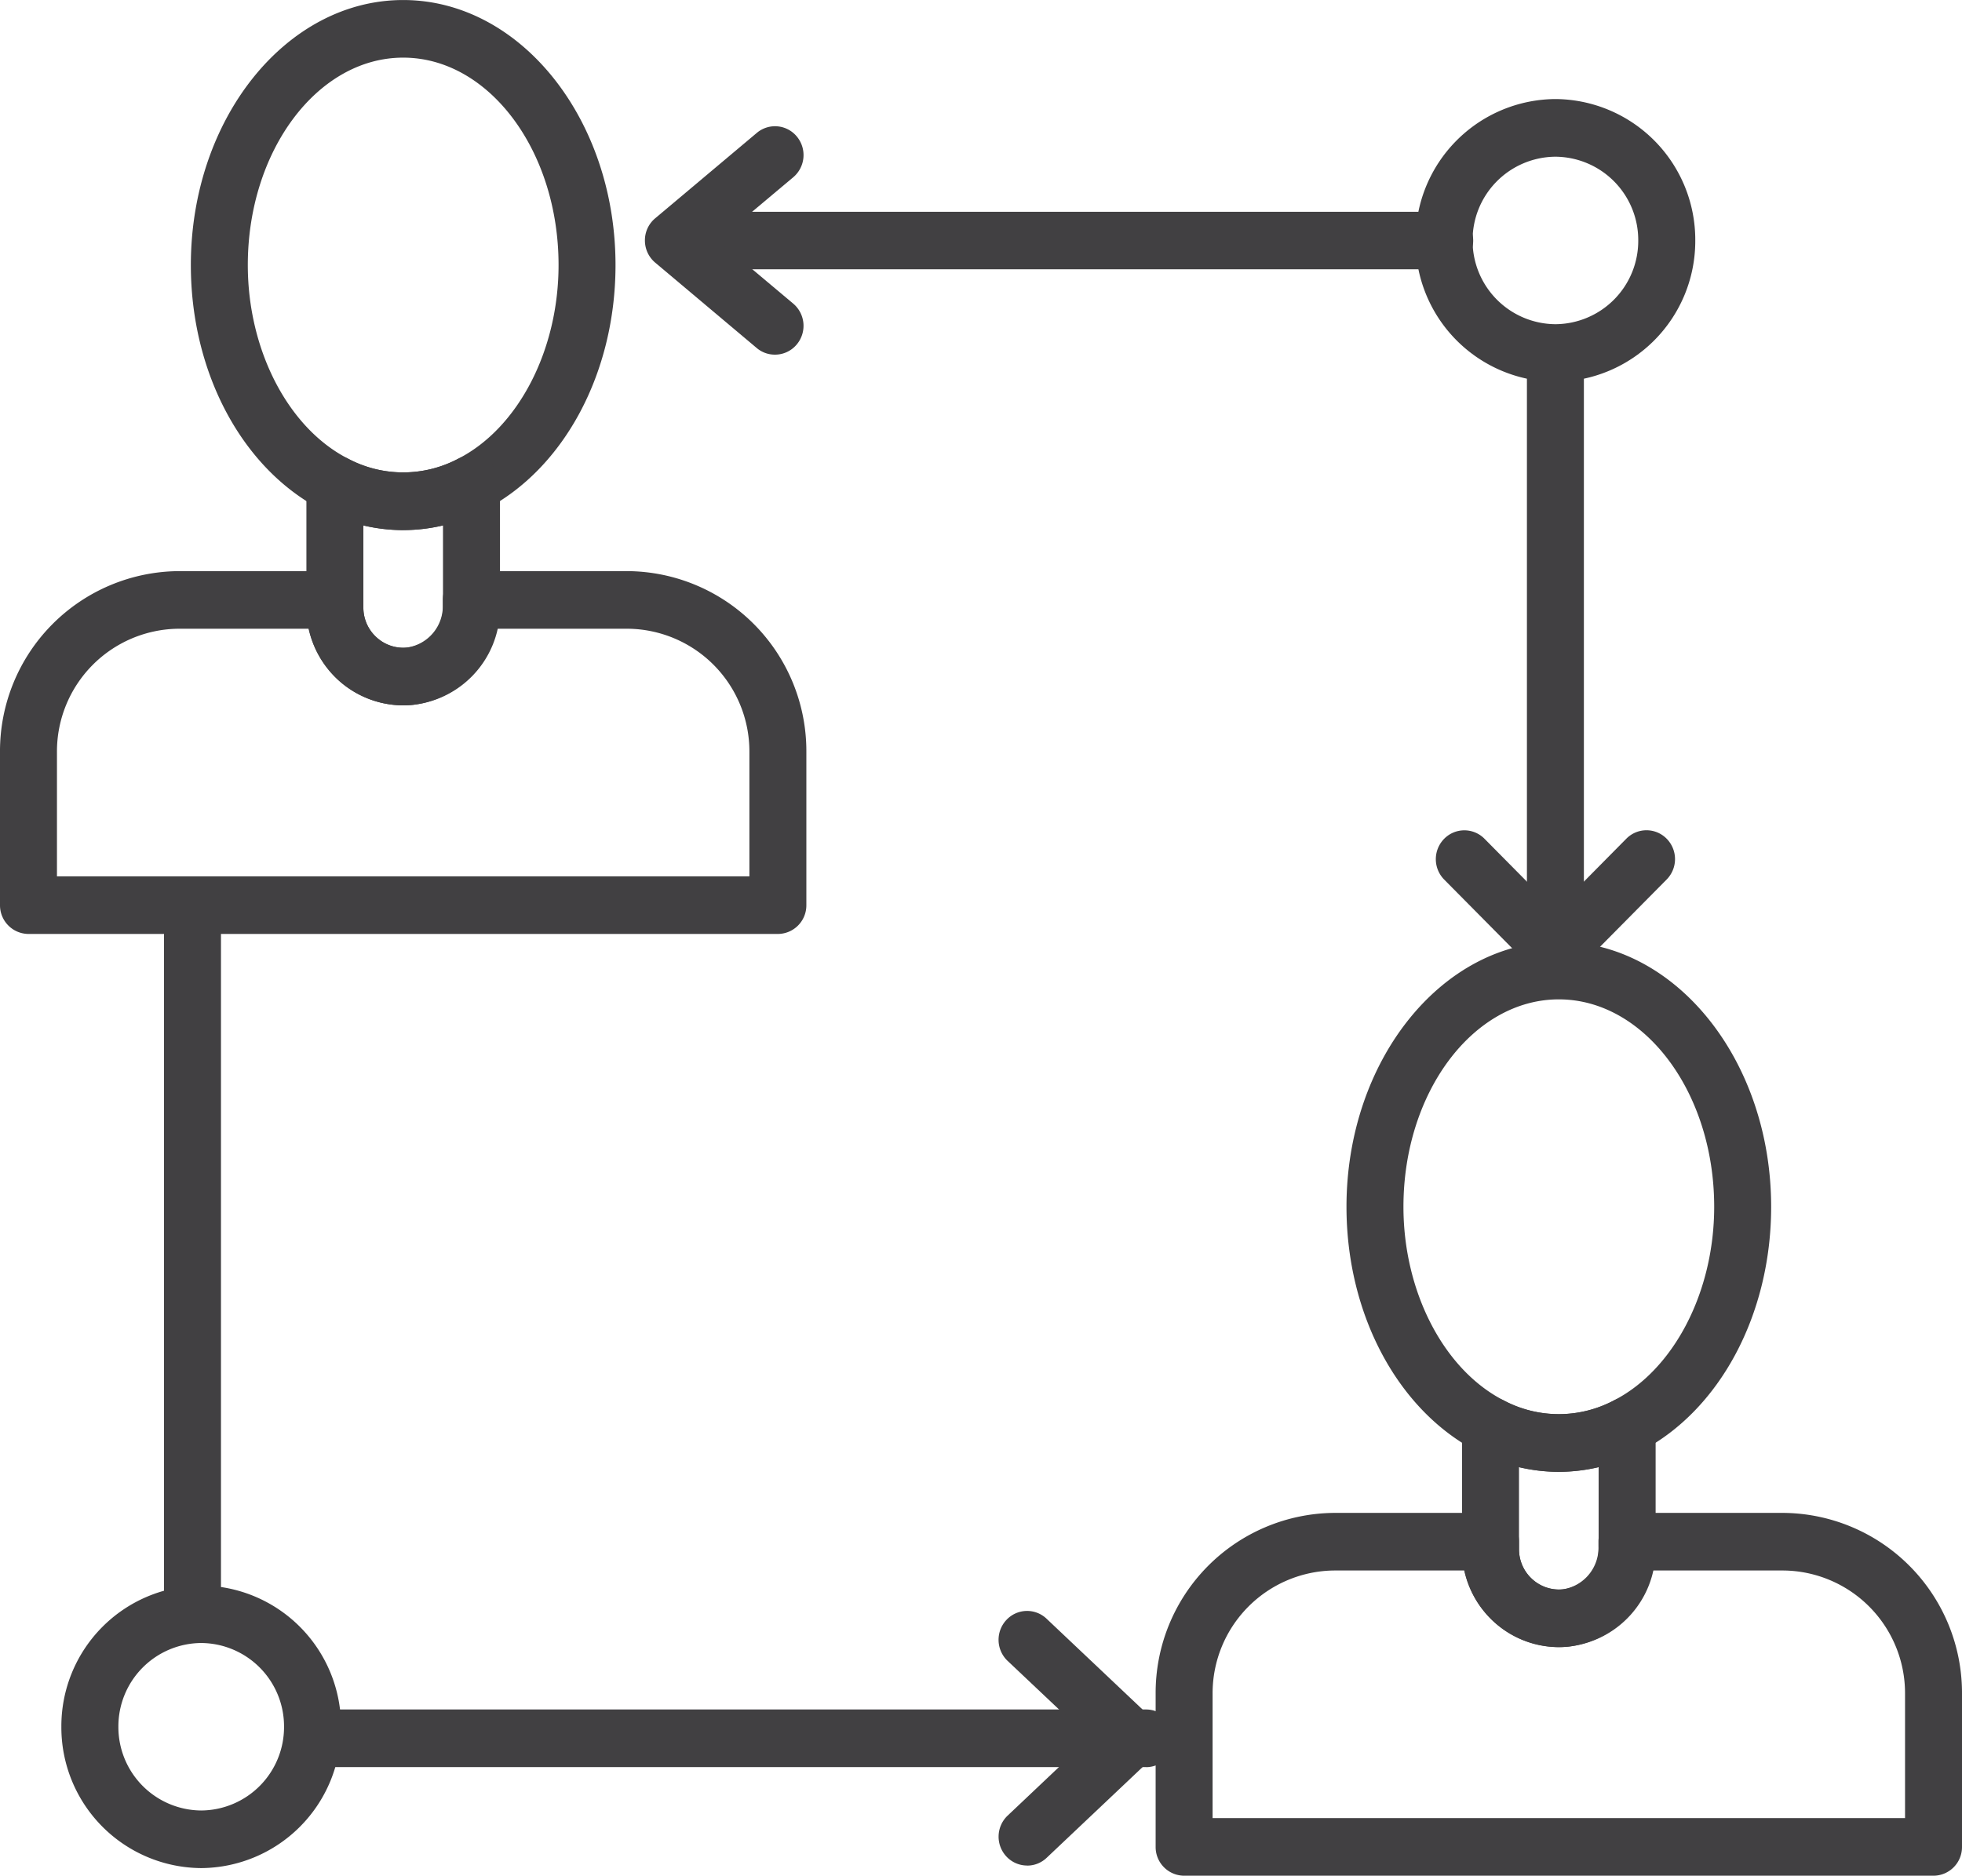 <?xml version="1.0" encoding="UTF-8"?>
<svg xmlns="http://www.w3.org/2000/svg" width="59.729" height="57.116" viewBox="0 0 59.729 57.116">
  <g id="Group_1322" data-name="Group 1322" transform="translate(-2698.081 155.344)">
    <g id="Group_1126" data-name="Group 1126" transform="translate(2703.891 -155.344)">
      <path id="Path_2464" data-name="Path 2464" d="M3.221,8.044A5.35,5.35,0,0,1,.747,7.43c-2.424-1.25-3.99-4.176-3.99-7.456,0-4.451,2.9-8.072,6.464-8.072S9.685-4.477,9.685-.027c0,3.281-1.567,6.207-3.99,7.456a5.344,5.344,0,0,1-2.474.614m0-14.387c-2.607,0-4.73,2.834-4.73,6.316,0,2.587,1.224,4.955,3.046,5.892a3.575,3.575,0,0,0,3.368,0c1.822-.937,3.046-3.3,3.046-5.892,0-3.482-2.123-6.316-4.73-6.316" transform="translate(3.243 8.099)" fill="#414042"></path>
    </g>
    <g id="Group_1127" data-name="Group 1127" transform="translate(2698.081 -137.953)">
      <path id="Path_2465" data-name="Path 2465" d="M11.8,5.505H-11.014a.872.872,0,0,1-.867-.877V-.036A5.483,5.483,0,0,1-6.436-5.543h4.75a.871.871,0,0,1,.867.877v.231a1.216,1.216,0,0,0,.4.907,1.184,1.184,0,0,0,.935.311A1.277,1.277,0,0,0,1.6-4.524v-.142a.872.872,0,0,1,.867-.877h4.75A5.481,5.481,0,0,1,12.667-.036V4.628a.871.871,0,0,1-.867.877M-10.147,3.751h21.08V-.036A3.738,3.738,0,0,0,7.221-3.789H3.253A3,3,0,0,1,.68-1.469,2.943,2.943,0,0,1-1.588-2.23a3,3,0,0,1-.895-1.559H-6.436A3.738,3.738,0,0,0-10.147-.036Z" transform="translate(11.881 5.543)" fill="#414042"></path>
    </g>
    <g id="Group_1128" data-name="Group 1128" transform="translate(2707.409 -141.475)">
      <path id="Path_2466" data-name="Path 2466" d="M1.468,3.792A2.967,2.967,0,0,1-1.478.812V-2.941a.875.875,0,0,1,.415-.747.857.857,0,0,1,.847-.034,3.586,3.586,0,0,0,3.368,0A.862.862,0,0,1,4-3.688a.875.875,0,0,1,.415.747V.812a2.967,2.967,0,0,1-2.946,2.98M.256-1.687v2.5A1.221,1.221,0,0,0,1.468,2.038,1.221,1.221,0,0,0,2.68.812v-2.5a5.242,5.242,0,0,1-2.424,0" transform="translate(1.478 3.818)" fill="#414042"></path>
    </g>
    <g id="Group_1129" data-name="Group 1129" transform="translate(2739.072 -126.668)">
      <path id="Path_2467" data-name="Path 2467" d="M3.221,8.044A5.361,5.361,0,0,1,.749,7.43C-1.676,6.182-3.243,3.254-3.243-.027c0-4.451,2.9-8.072,6.464-8.072S9.685-4.477,9.685-.027c0,3.281-1.567,6.207-3.99,7.456a5.381,5.381,0,0,1-2.474.614m0-14.387c-2.607,0-4.73,2.832-4.73,6.316,0,2.587,1.224,4.955,3.046,5.892a3.575,3.575,0,0,0,3.368,0c1.822-.937,3.046-3.3,3.046-5.892,0-3.484-2.123-6.316-4.73-6.316" transform="translate(3.243 8.099)" fill="#414042"></path>
    </g>
    <g id="Group_1130" data-name="Group 1130" transform="translate(2733.262 -109.276)">
      <path id="Path_2468" data-name="Path 2468" d="M11.8,5.505H-11.014a.872.872,0,0,1-.867-.877V-.036A5.481,5.481,0,0,1-6.436-5.543h4.75a.872.872,0,0,1,.867.877v.231a1.222,1.222,0,0,0,.4.907,1.2,1.2,0,0,0,.937.313A1.282,1.282,0,0,0,1.6-4.524v-.142a.871.871,0,0,1,.867-.877h4.75A5.483,5.483,0,0,1,12.667-.036V4.628a.872.872,0,0,1-.867.877M-10.147,3.751h21.08V-.036A3.738,3.738,0,0,0,7.221-3.789H3.251A3,3,0,0,1,.68-1.469,2.928,2.928,0,0,1-1.588-2.23a2.985,2.985,0,0,1-.895-1.559H-6.436A3.738,3.738,0,0,0-10.147-.036Z" transform="translate(11.881 5.543)" fill="#414042"></path>
    </g>
    <g id="Group_1131" data-name="Group 1131" transform="translate(2742.59 -112.799)">
      <path id="Path_2469" data-name="Path 2469" d="M1.468,3.792A2.967,2.967,0,0,1-1.478.812V-2.941a.88.88,0,0,1,.415-.747.862.862,0,0,1,.847-.034,3.581,3.581,0,0,0,3.368,0A.856.856,0,0,1,4-3.688a.875.875,0,0,1,.415.747V.812a2.967,2.967,0,0,1-2.946,2.98M.256-1.687v2.5A1.221,1.221,0,0,0,1.468,2.038,1.221,1.221,0,0,0,2.68.812v-2.5a5.242,5.242,0,0,1-2.424,0" transform="translate(1.478 3.818)" fill="#414042"></path>
    </g>
    <g id="Group_1132" data-name="Group 1132" transform="translate(2703.074 -128.66)">
      <path id="Path_2470" data-name="Path 2470" d="M.432,11.573A.872.872,0,0,1-.435,10.7v-21.47a.874.874,0,0,1,.867-.879.874.874,0,0,1,.867.879V10.7a.872.872,0,0,1-.867.877" transform="translate(0.435 11.653)" fill="#414042"></path>
    </g>
    <g id="Group_1133" data-name="Group 1133" transform="translate(2706.727 -103.29)">
      <path id="Path_2471" data-name="Path 2471" d="M13.077.874H-12.3A.872.872,0,0,1-13.167,0,.872.872,0,0,1-12.3-.88H13.077A.871.871,0,0,1,13.944,0a.871.871,0,0,1-.867.877" transform="translate(13.167 0.88)" fill="#414042"></path>
    </g>
    <g id="Group_1134" data-name="Group 1134" transform="translate(2728.48 -106.291)">
      <path id="Path_2472" data-name="Path 2472" d="M.432,3.863A.861.861,0,0,1-.2,3.584a.885.885,0,0,1,.04-1.24L2.332-.014-.162-2.371A.885.885,0,0,1-.2-3.611a.86.86,0,0,1,1.226-.042l3.171,3a.879.879,0,0,1,.275.64A.886.886,0,0,1,4.2.628l-3.171,3a.855.855,0,0,1-.592.237" transform="translate(0.435 3.89)" fill="#414042"></path>
    </g>
    <g id="Group_1135" data-name="Group 1135" transform="translate(2744.565 -145.215)">
      <path id="Path_2473" data-name="Path 2473" d="M.432,9.468a.872.872,0,0,1-.867-.877V-8.656a.872.872,0,0,1,.867-.877.871.871,0,0,1,.867.877V8.591a.871.871,0,0,1-.867.877" transform="translate(0.435 9.533)" fill="#414042"></path>
    </g>
    <g id="Group_1136" data-name="Group 1136" transform="translate(2718.111 -148.898)">
      <path id="Path_2474" data-name="Path 2474" d="M11.936.874H-11.149A.873.873,0,0,1-12.018,0a.873.873,0,0,1,.869-.877H11.936A.872.872,0,0,1,12.8,0a.872.872,0,0,1-.867.877" transform="translate(12.018 0.88)" fill="#414042"></path>
    </g>
    <g id="Group_1137" data-name="Group 1137" transform="translate(2717.714 -151.501)">
      <path id="Path_2475" data-name="Path 2475" d="M1.973,3.466a.851.851,0,0,1-.554-.2L-1.674.664a.881.881,0,0,1-.313-.676.873.873,0,0,1,.313-.674l3.093-2.6a.86.86,0,0,1,1.222.114.884.884,0,0,1-.112,1.236L.237-.012,2.529,1.913a.885.885,0,0,1,.112,1.236.86.86,0,0,1-.668.317" transform="translate(1.987 3.49)" fill="#414042"></path>
    </g>
    <g id="Group_1138" data-name="Group 1138" transform="translate(2741.792 -130.062)">
      <path id="Path_2476" data-name="Path 2476" d="M1.814,2.271A.862.862,0,0,1,1.2,2.014l-2.772-2.8a.885.885,0,0,1,0-1.242.861.861,0,0,1,1.228,0L1.814.153,3.973-2.03a.861.861,0,0,1,1.228,0,.885.885,0,0,1,0,1.242l-2.772,2.8a.862.862,0,0,1-.614.257" transform="translate(1.826 2.287)" fill="#414042"></path>
    </g>
    <g id="Group_1139" data-name="Group 1139" transform="translate(2699.949 -107.068)">
      <path id="Path_2477" data-name="Path 2477" d="M2.121,4.289A4.286,4.286,0,0,1-2.136-.016a4.284,4.284,0,0,1,4.257-4.3,4.284,4.284,0,0,1,4.257,4.3A4.286,4.286,0,0,1,2.121,4.289m0-6.854A2.539,2.539,0,0,0-.4-.016,2.54,2.54,0,0,0,2.121,2.535,2.54,2.54,0,0,0,4.643-.016,2.539,2.539,0,0,0,2.121-2.565" transform="translate(2.136 4.319)" fill="#414042"></path>
    </g>
    <g id="Group_1140" data-name="Group 1140" transform="translate(2741.175 -152.328)">
      <path id="Path_2478" data-name="Path 2478" d="M2.121,4.29A4.286,4.286,0,0,1-2.136-.015,4.286,4.286,0,0,1,2.121-4.32,4.286,4.286,0,0,1,6.379-.015,4.286,4.286,0,0,1,2.121,4.29m0-6.854A2.539,2.539,0,0,0-.4-.015,2.54,2.54,0,0,0,2.121,2.536,2.538,2.538,0,0,0,4.643-.015,2.538,2.538,0,0,0,2.121-2.564" transform="translate(2.136 4.32)" fill="#414042"></path>
    </g>
  </g>
</svg>
